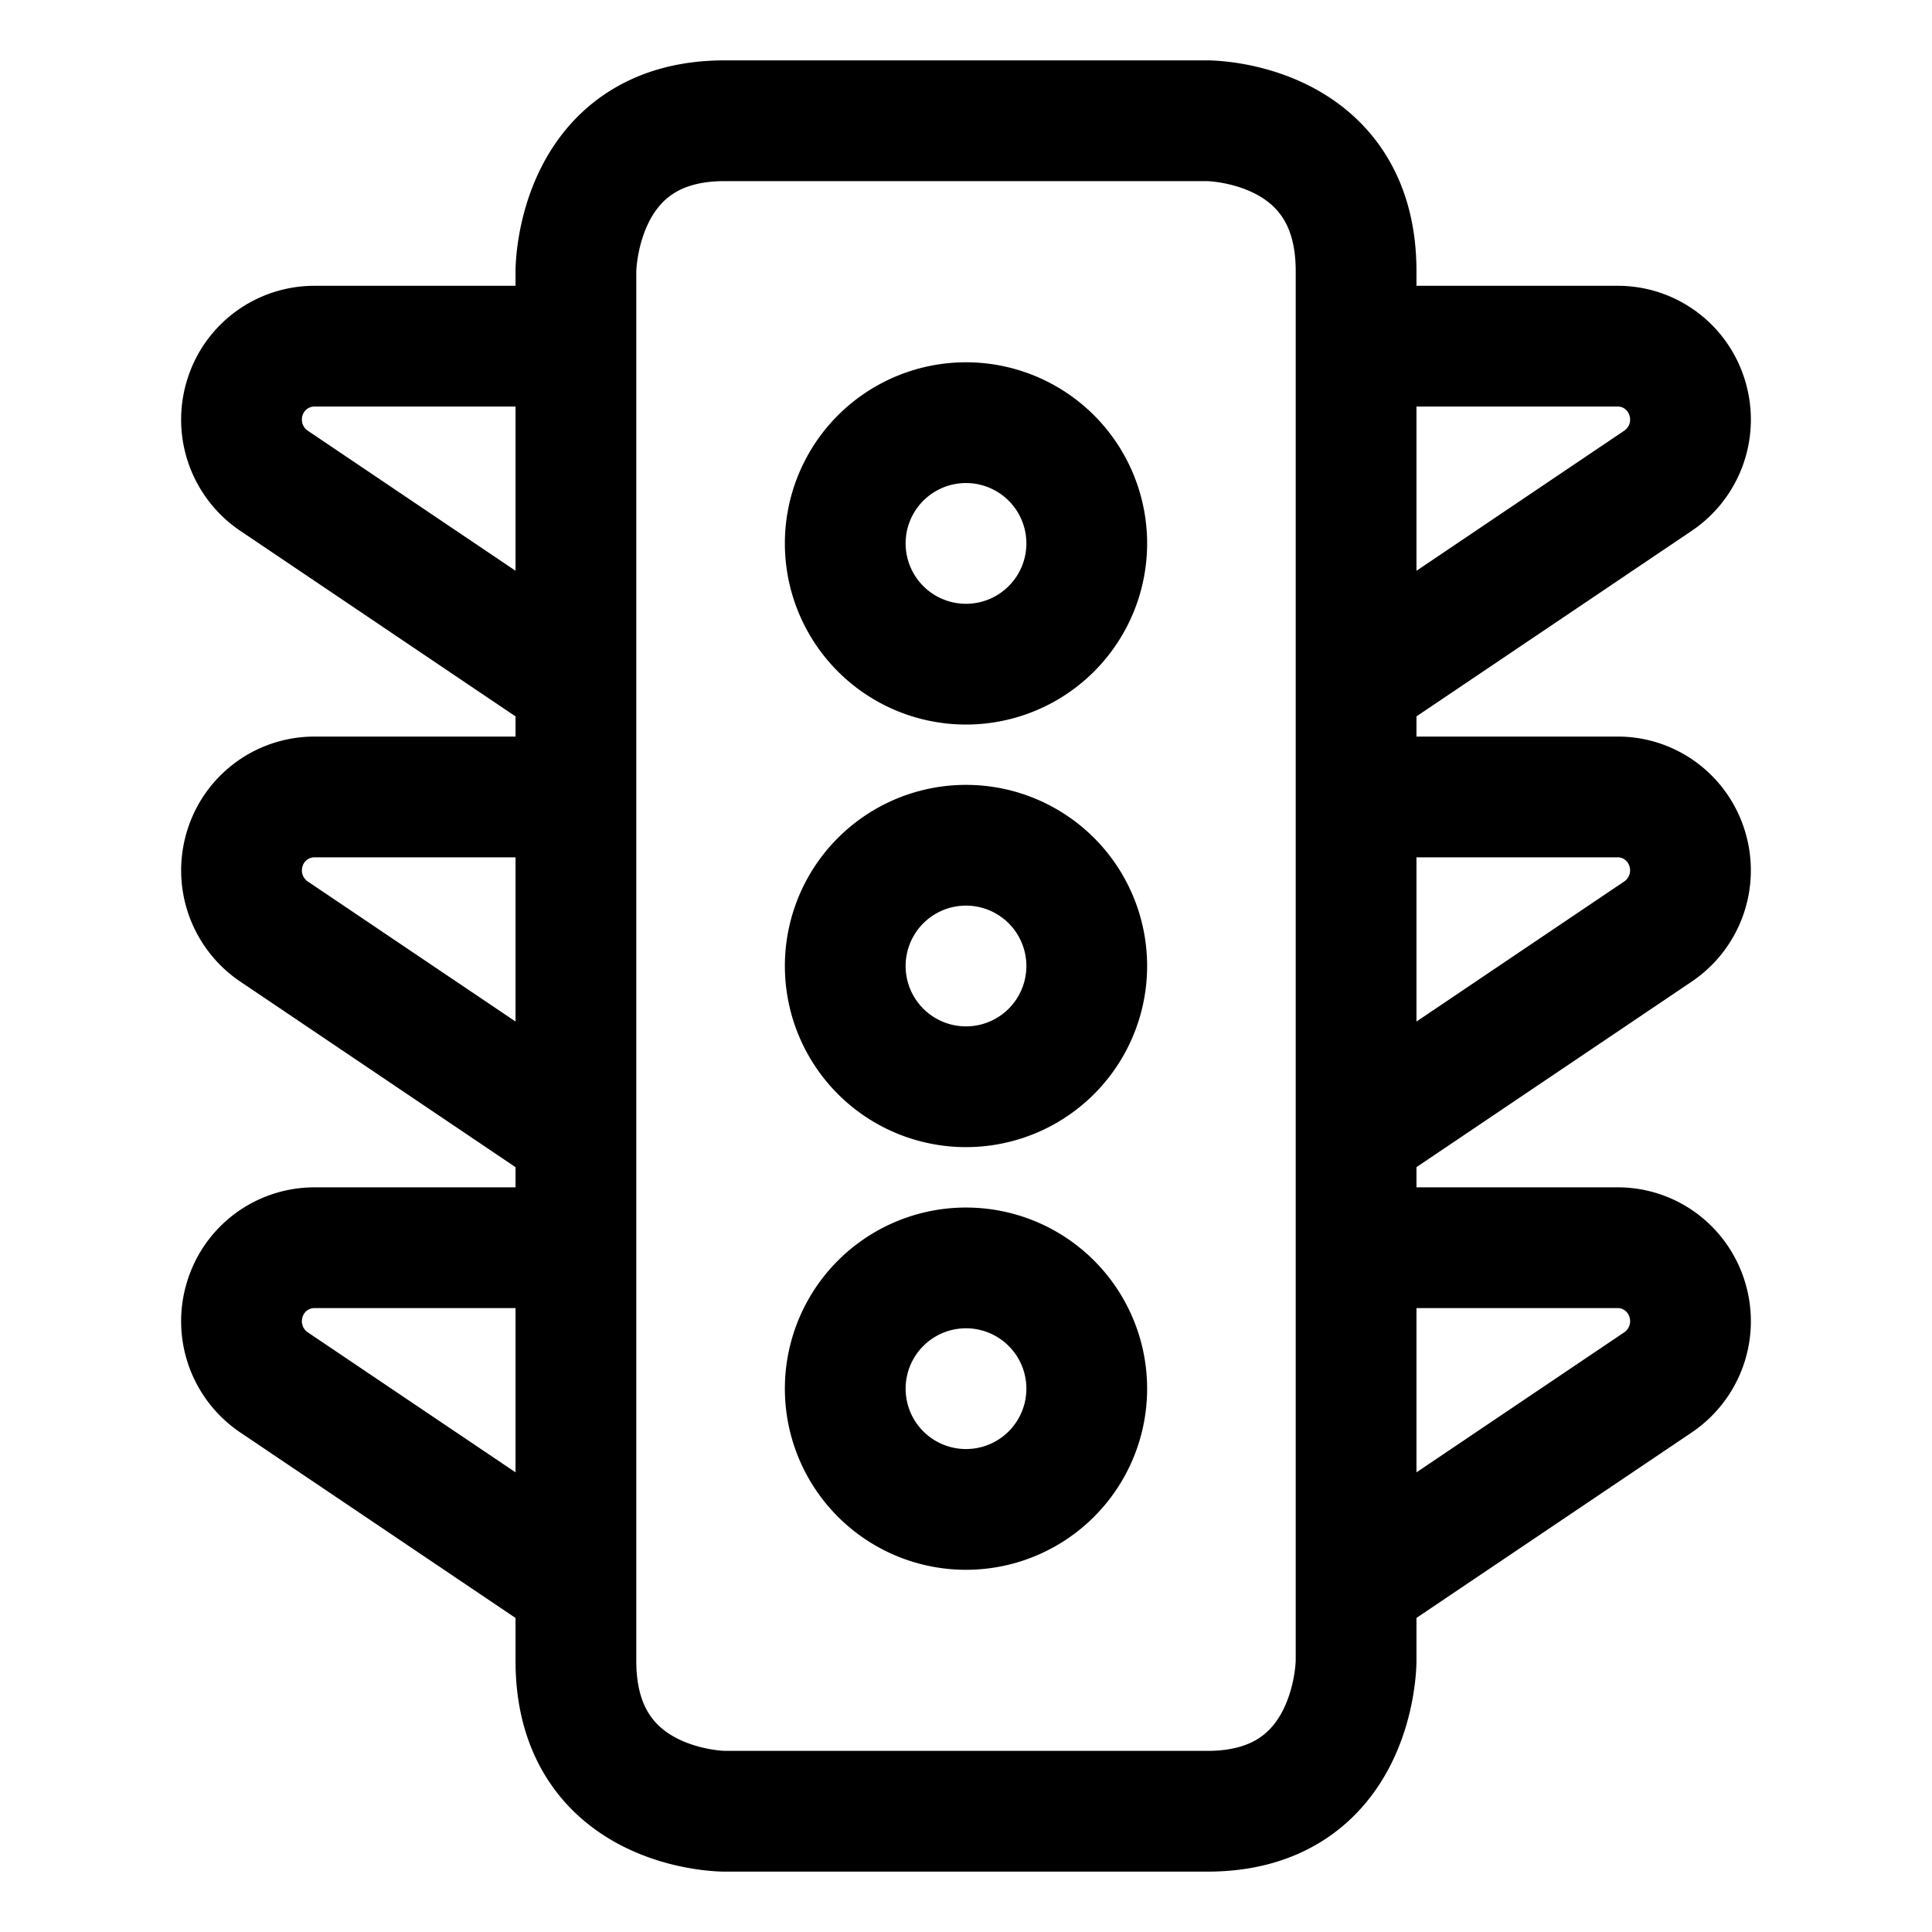 <svg width="22" height="22" viewBox="0 0 22 22" xmlns="http://www.w3.org/2000/svg">
  <g stroke="currentColor" stroke-width="1.375" fill="none" fill-rule="evenodd" stroke-linecap="round"
    stroke-linejoin="round">
    <path
      d="M9.625 11a1.375 1.375 0 1 0 2.75 0 1.375 1.375 0 0 0-2.75 0M9.625 6.188a1.375 1.375 0 1 0 2.75 0 1.375 1.375 0 0 0-2.75 0M9.625 15.813a1.375 1.375 0 1 0 2.75 0 1.375 1.375 0 0 0-2.75 0" />
    <path
      d="M8.25 1.375h5.5s1.692 0 1.692 1.711v15.828s0 1.711-1.692 1.711h-5.5s-1.692 0-1.692-1.711V3.086s0-1.711 1.692-1.711M6.558 3.942H3.577a.828.828 0 0 0-.791.593.84.84 0 0 0 .332.938l3.44 2.319M6.558 9.075H3.577a.828.828 0 0 0-.791.594.84.84 0 0 0 .332.937l3.44 2.319M6.558 14.208H3.577a.828.828 0 0 0-.791.594.84.84 0 0 0 .332.938l3.44 2.318M15.442 3.942h2.981c.364 0 .686.24.791.593a.84.84 0 0 1-.332.938l-3.44 2.319M15.442 9.075h2.981c.364 0 .686.241.791.594a.84.84 0 0 1-.332.937l-3.44 2.319M15.442 14.208h2.981c.364 0 .686.241.791.594a.84.84 0 0 1-.332.938l-3.44 2.318" />
  </g>
</svg>